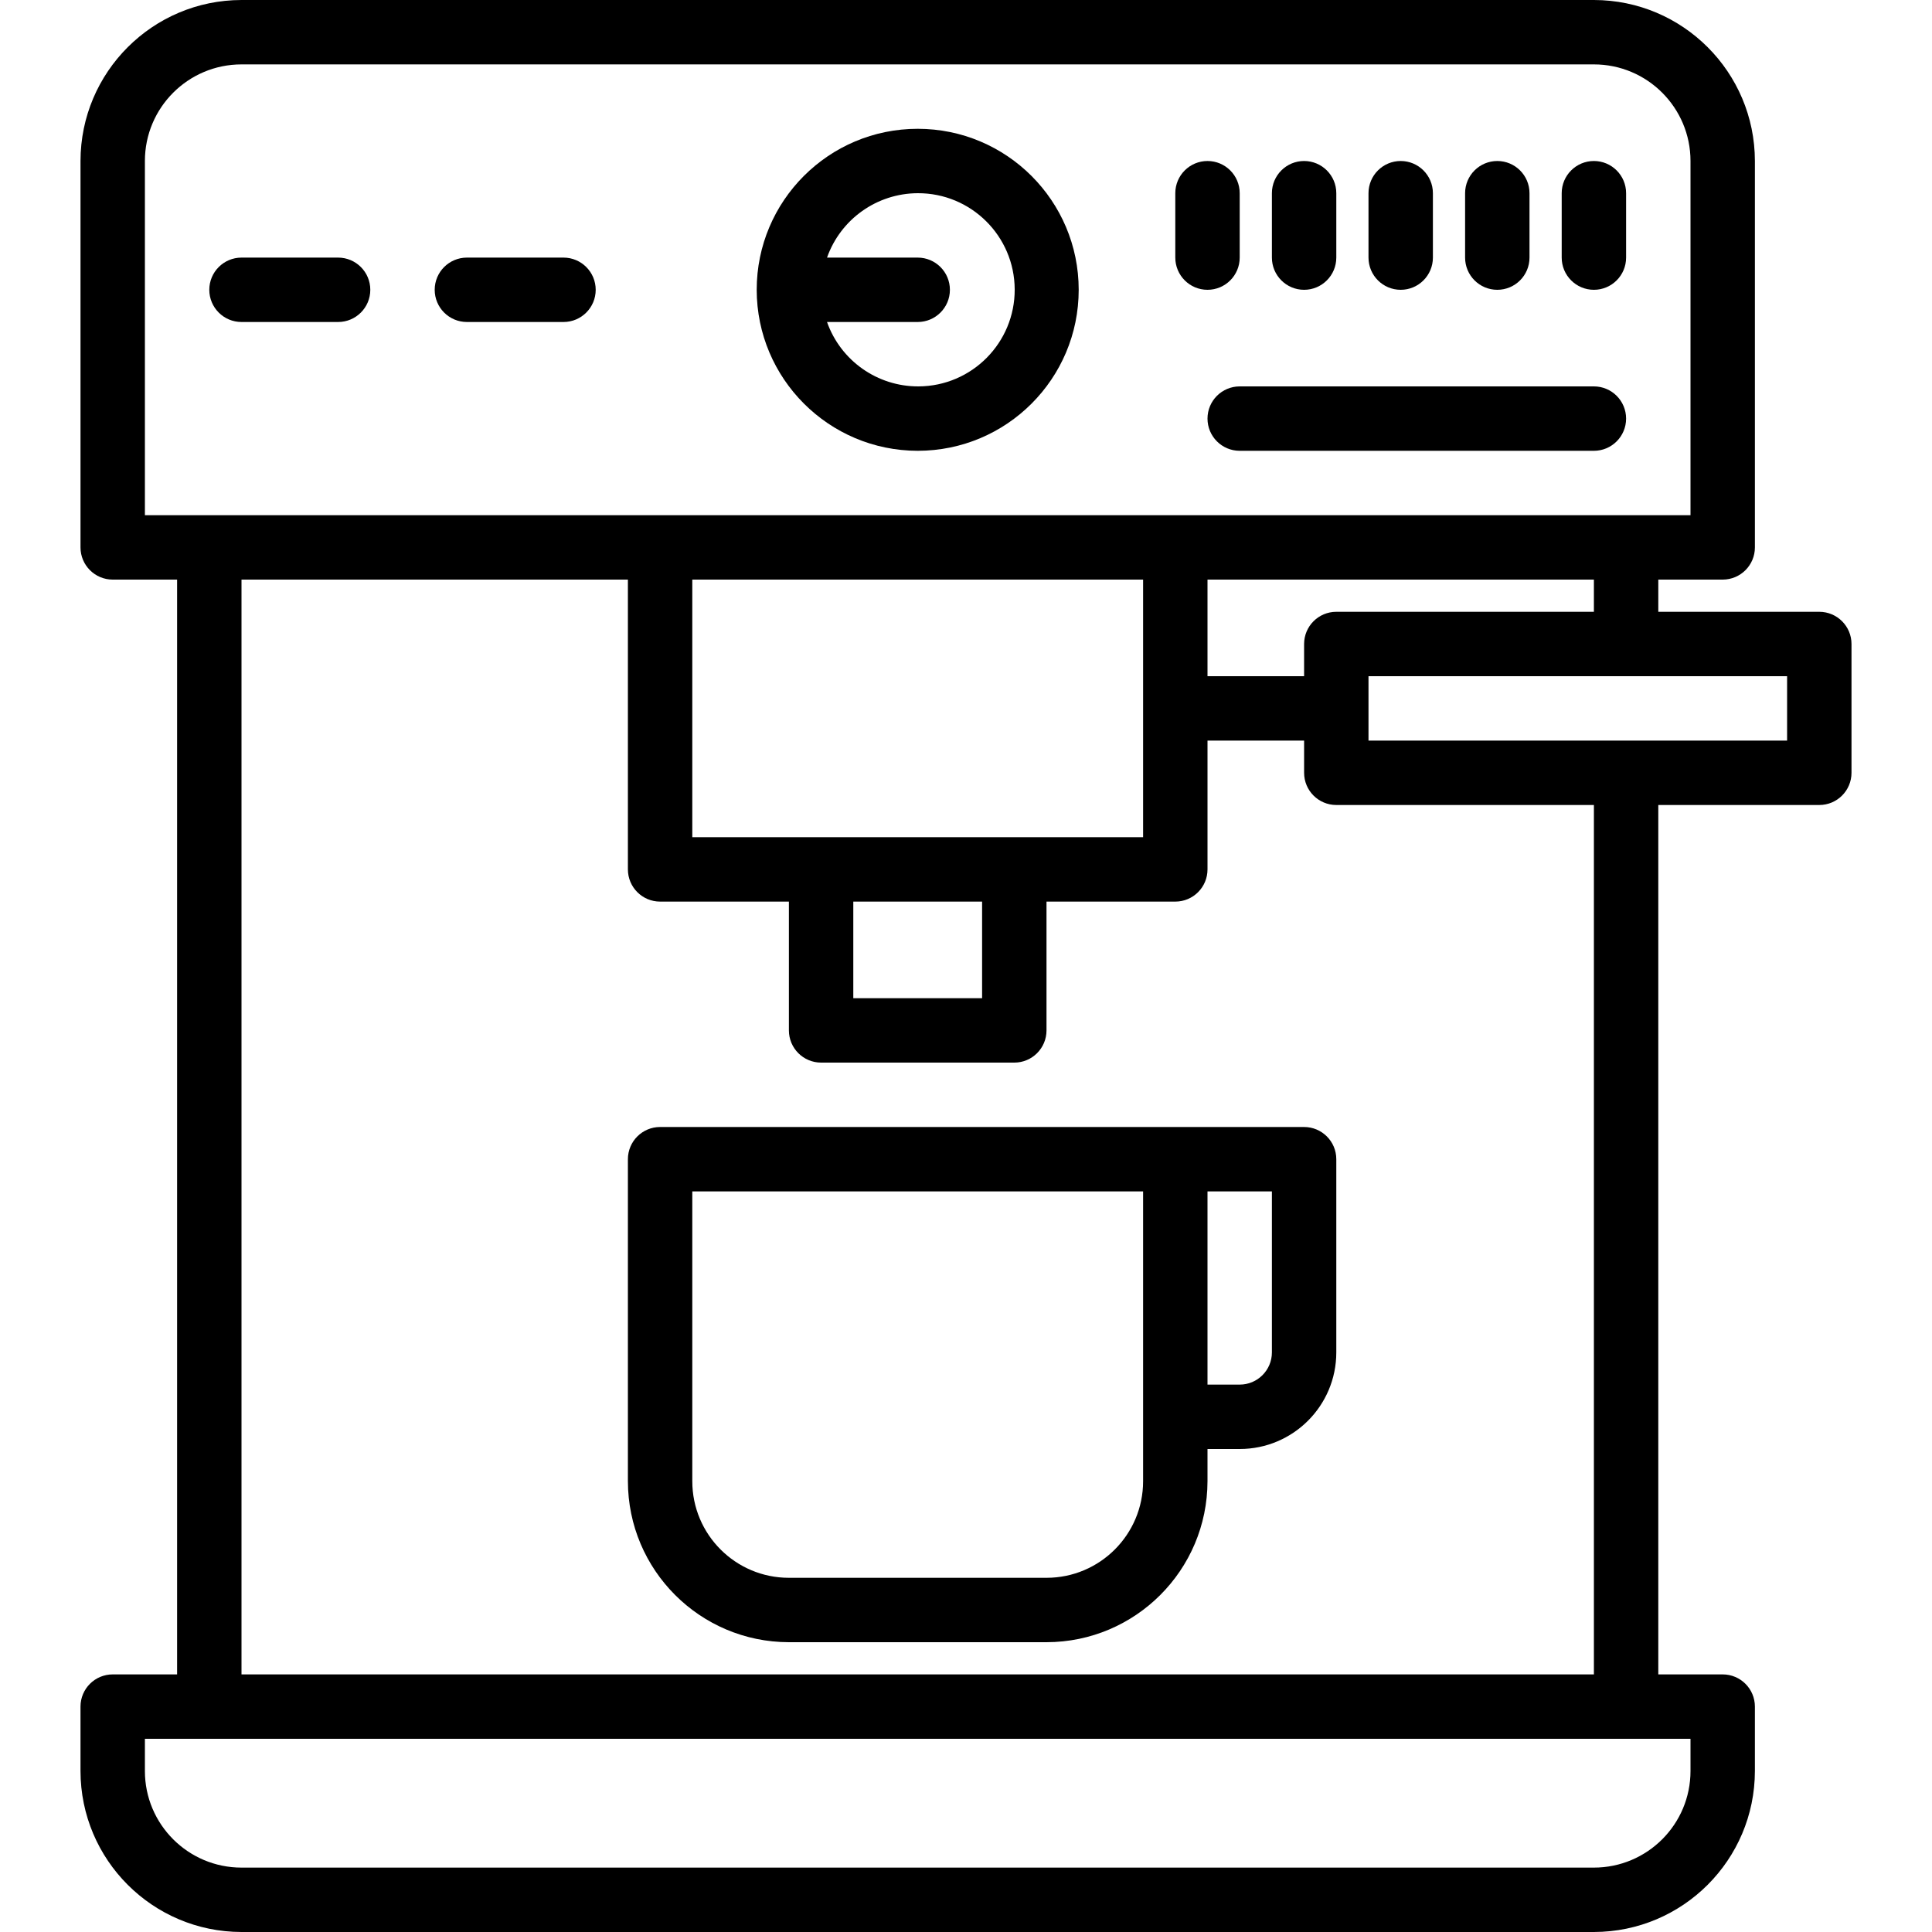 <?xml version="1.0" encoding="iso-8859-1"?>
<!-- Generator: Adobe Illustrator 19.0.0, SVG Export Plug-In . SVG Version: 6.00 Build 0)  -->
<svg version="1.1" id="Capa_1" xmlns="http://www.w3.org/2000/svg" xmlns:xlink="http://www.w3.org/1999/xlink" x="0px" y="0px"
	 viewBox="0 0 480 480" style="enable-background:new 0 0 480 480;" xml:space="preserve">
<g>
	<g>
		<g>
			<path d="M228,32c-22.091,0-40,17.909-40,40c0.026,22.08,17.92,39.974,40,40c22.091,0,40-17.909,40-40S250.091,32,228,32z
				 M228.199,96c-10.207,0.042-19.324-6.376-22.727-16H228c4.418,0,8-3.582,8-8s-3.582-8-8-8h-22.528
				c3.378-9.555,12.394-15.958,22.528-16c13.255-0.055,24.044,10.646,24.099,23.9C252.154,85.155,241.453,95.945,228.199,96z"/>
			<path d="M84,64H60c-4.418,0-8,3.582-8,8s3.582,8,8,8h24c4.418,0,8-3.582,8-8S88.418,64,84,64z"/>
			<path d="M140,64h-24c-4.418,0-8,3.582-8,8s3.582,8,8,8h24c4.418,0,8-3.582,8-8S144.418,64,140,64z"/>
			<path d="M156,368c0.026,22.08,17.92,39.974,40,40h64c22.08-0.026,39.974-17.92,40-40v-8h8c13.255,0,24-10.745,24-24v-48
				c0-4.418-3.582-8-8-8H164c-4.418,0-8,3.582-8,8V368z M300,296h16v40c0,4.418-3.582,8-8,8h-8V296z M172,296h112v72
				c0,13.255-10.745,24-24,24h-64c-13.255,0-24-10.745-24-24V296z"/>
			<path d="M396,96h-88c-4.418,0-8,3.582-8,8s3.582,8,8,8h88c4.418,0,8-3.582,8-8S400.418,96,396,96z"/>
			<path d="M308,64V48c0-4.418-3.582-8-8-8s-8,3.582-8,8v16c0,4.418,3.582,8,8,8S308,68.418,308,64z"/>
			<path d="M324,72c4.418,0,8-3.582,8-8V48c0-4.418-3.582-8-8-8s-8,3.582-8,8v16C316,68.418,319.582,72,324,72z"/>
			<path d="M348,72c4.418,0,8-3.582,8-8V48c0-4.418-3.582-8-8-8s-8,3.582-8,8v16C340,68.418,343.582,72,348,72z"/>
			<path d="M372,72c4.418,0,8-3.582,8-8V48c0-4.418-3.582-8-8-8s-8,3.582-8,8v16C364,68.418,367.582,72,372,72z"/>
			<path d="M396,40c-4.418,0-8,3.582-8,8v16c0,4.418,3.582,8,8,8s8-3.582,8-8V48C404,43.582,400.418,40,396,40z"/>
			<path d="M452,152h-40v-8h16c4.418,0,8-3.582,8-8V40c-0.026-22.08-17.92-39.974-40-40H60C37.92,0.026,20.026,17.92,20,40v96
				c0,4.418,3.582,8,8,8h16v272H28c-4.418,0-8,3.582-8,8v16c0.026,22.08,17.92,39.974,40,40h336c22.08-0.026,39.974-17.92,40-40v-16
				c0-4.418-3.582-8-8-8h-16V200h40c4.418,0,8-3.582,8-8v-32C460,155.582,456.418,152,452,152z M36,128V40c0-13.255,10.745-24,24-24
				h336c13.255,0,24,10.745,24,24v88H36z M164,224h32v32c0,4.418,3.582,8,8,8h48c4.418,0,8-3.582,8-8v-32h32c4.418,0,8-3.582,8-8
				v-32h24v8c0,4.418,3.582,8,8,8h64v216H60V144h96v72C156,220.418,159.582,224,164,224z M172,208v-64h112v64H172z M244,224v24h-32
				v-24H244z M324,160v8h-24v-24h96v8h-64C327.582,152,324,155.582,324,160z M420,432v8c0,13.255-10.745,24-24,24H60
				c-13.255,0-24-10.745-24-24v-8H420z M444,184H340v-16h104V184z"/>
		</g>
	</g>
</g>
<g>
</g>
<g>
</g>
<g>
</g>
<g>
</g>
<g>
</g>
<g>
</g>
<g>
</g>
<g>
</g>
<g>
</g>
<g>
</g>
<g>
</g>
<g>
</g>
<g>
</g>
<g>
</g>
<g>
</g>
</svg>
